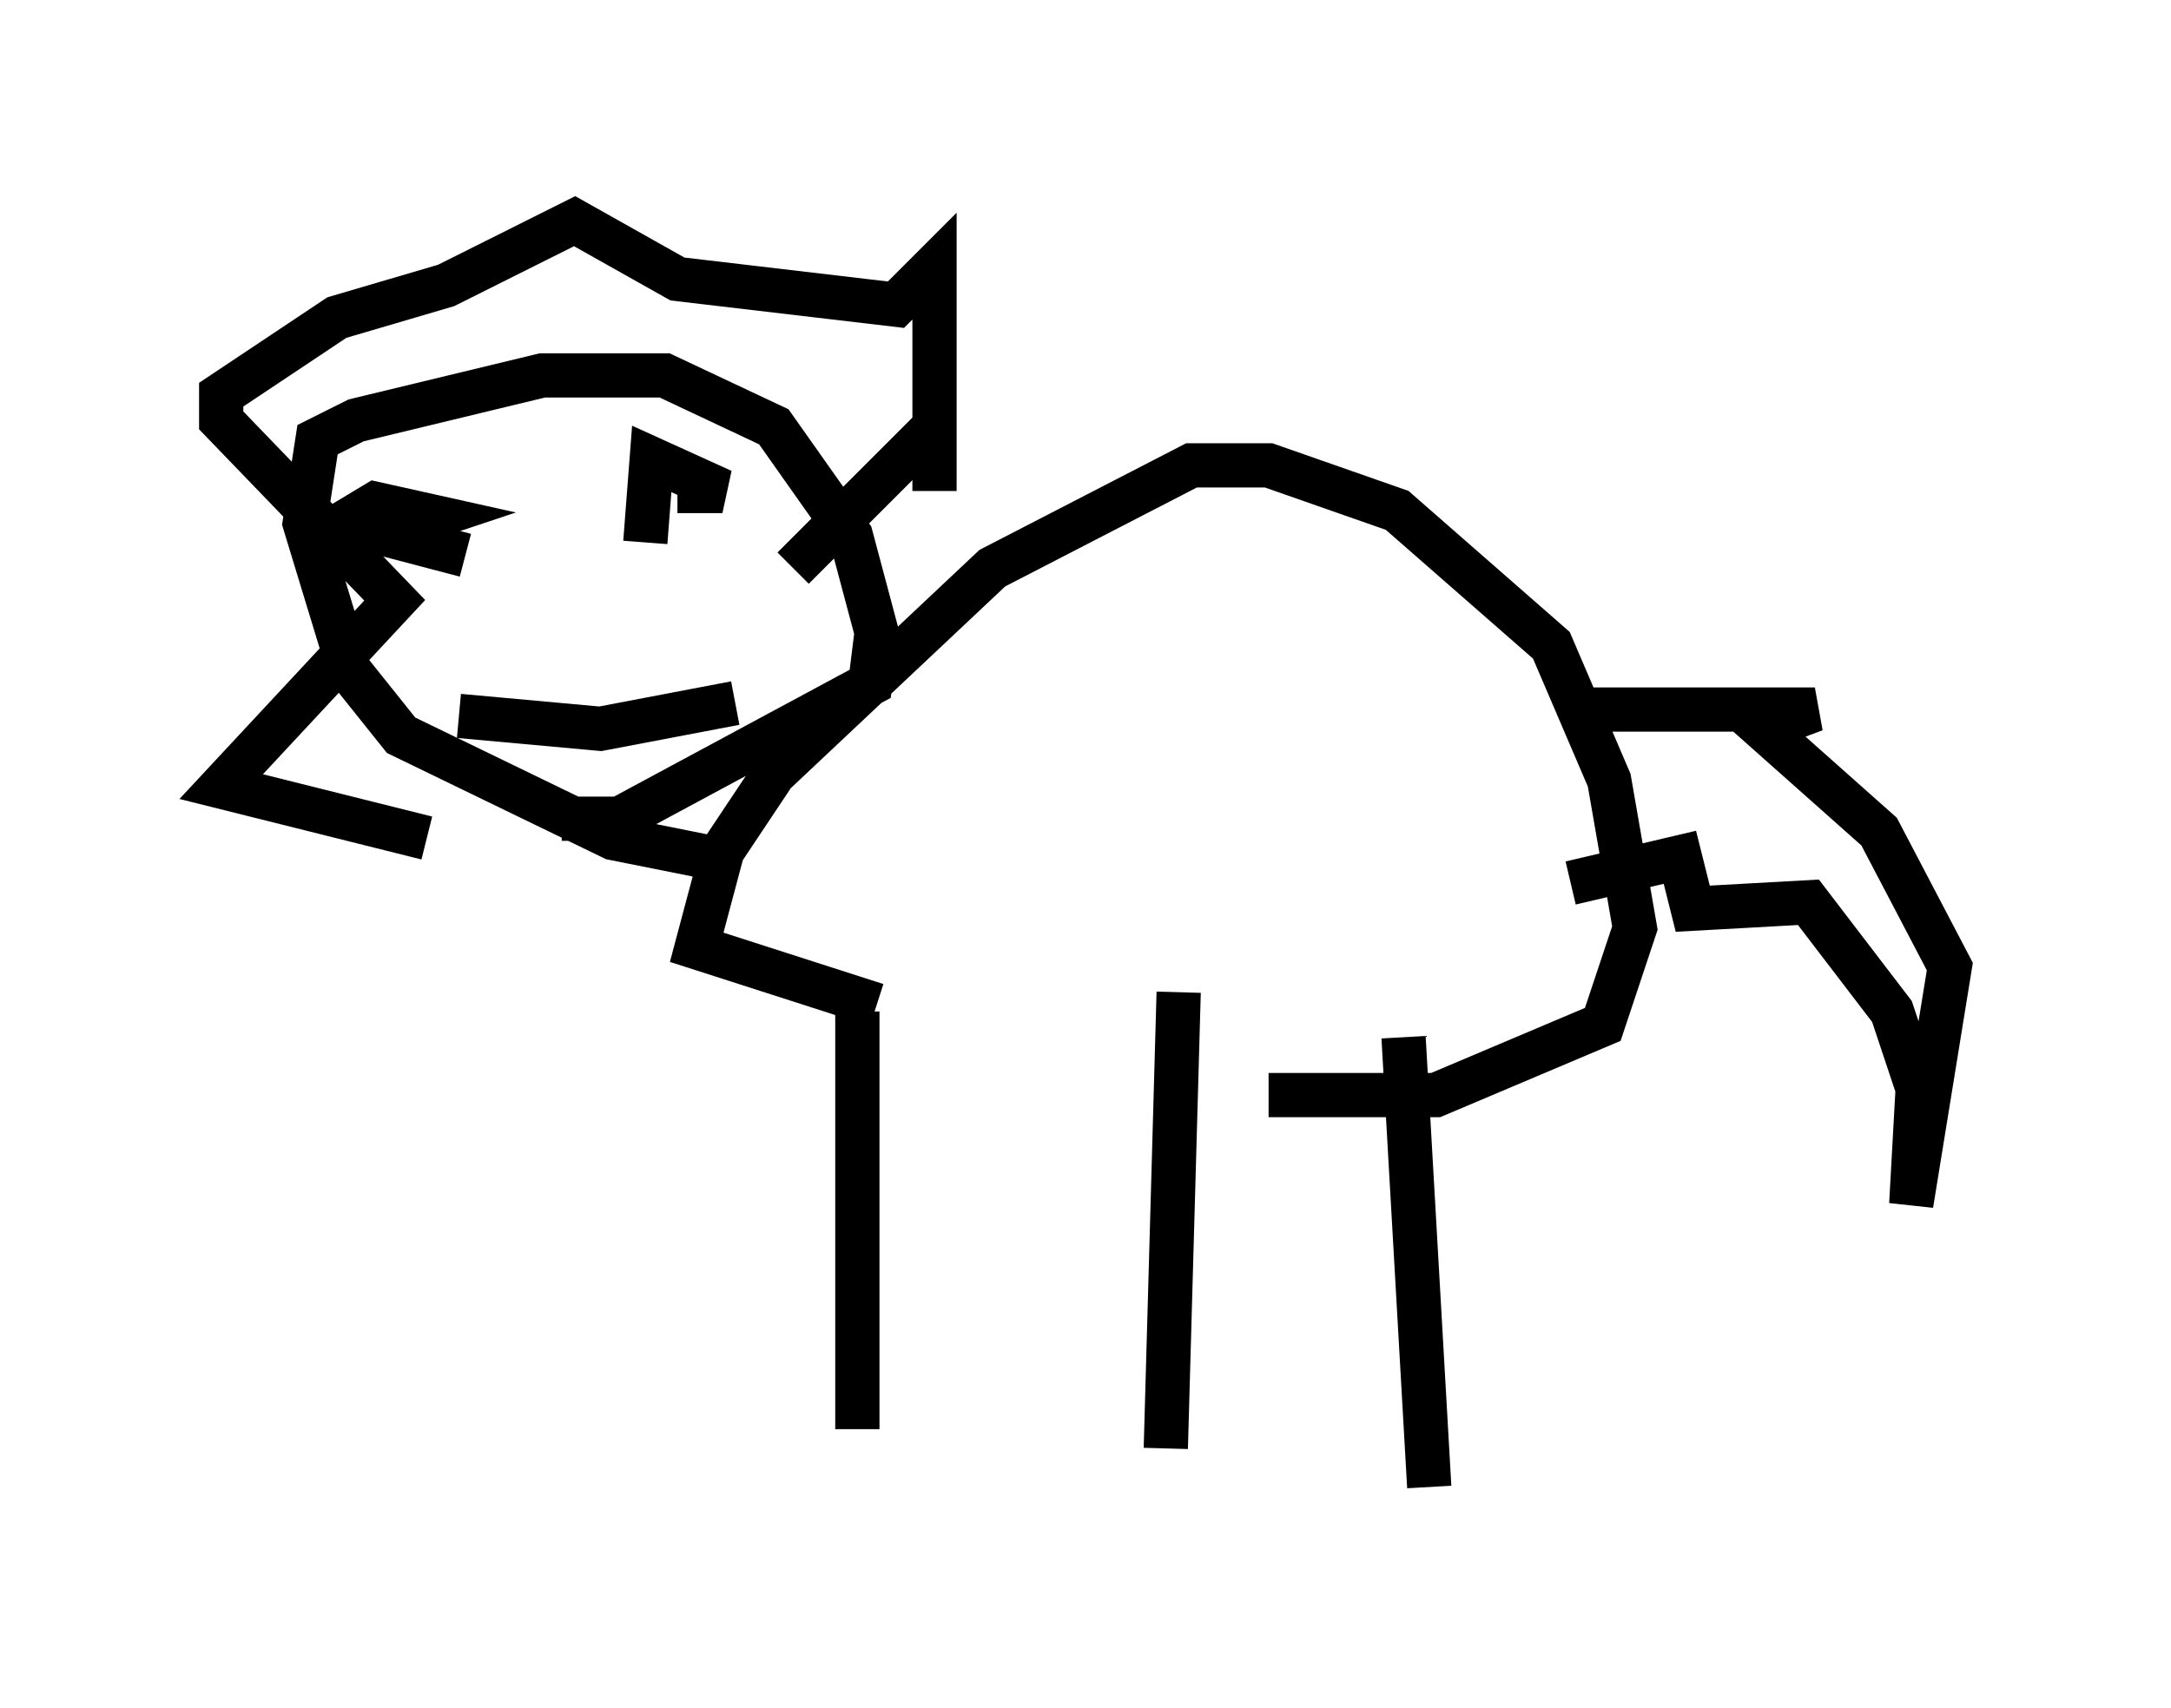 <?xml version="1.0" encoding="utf-8" ?>
<svg baseProfile="full" height="38.614" version="1.1" width="49.073" xmlns="http://www.w3.org/2000/svg" xmlns:ev="http://www.w3.org/2001/xml-events" xmlns:xlink="http://www.w3.org/1999/xlink"><defs /><rect fill="white" height="38.614" width="49.073" x="0" y="0" /><path d="M32.452, 24.028 m-12.637, -1.307 l-4.067, -1.307 0.581, -2.179 l1.162, -1.743 4.939, -4.648 l4.503, -2.324 1.743, 0.0 l2.905, 1.017 3.486, 3.05 l1.307, 3.05 0.581, 3.341 l-0.726, 2.179 -3.777, 1.598 l-3.777, 0.0 m-12.637, -5.374 l-2.179, -0.436 -4.793, -2.324 l-1.162, -1.453 -1.017, -3.341 l0.291, -1.888 0.872, -0.436 l4.212, -1.017 2.76, 0.0 l2.469, 1.162 1.743, 2.469 l0.581, 2.179 -0.145, 1.162 l-5.665, 3.05 -1.307, 0.0 m-3.05, 0.436 l-4.648, -1.162 3.922, -4.212 l-3.922, -4.067 0.0, -0.581 l2.615, -1.743 2.469, -0.726 l2.905, -1.453 2.324, 1.307 l4.939, 0.581 0.872, -0.872 l0.0, 5.084 0.0, -1.453 l-3.196, 3.196 m-7.408, -0.291 l-2.76, -0.726 0.726, -0.436 l1.307, 0.291 -1.307, 0.436 l0.0, -0.581 m6.101, 0.726 l0.145, -1.888 1.598, 0.726 l-1.017, 0.0 m-4.939, 5.084 l3.196, 0.291 3.05, -0.581 m2.76, 6.972 l0.0, 9.441 m7.263, -9.877 l-0.291, 10.313 m5.374, -9.296 l0.581, 10.168 m3.196, -13.654 l2.469, -0.581 0.291, 1.162 l2.615, -0.145 1.888, 2.469 l0.581, 1.743 -0.145, 2.615 l0.872, -5.374 -1.598, -3.05 l-2.615, -2.324 1.162, -0.436 l-5.374, 0.0 " fill="none" stroke="black" stroke-width="1" /></svg>